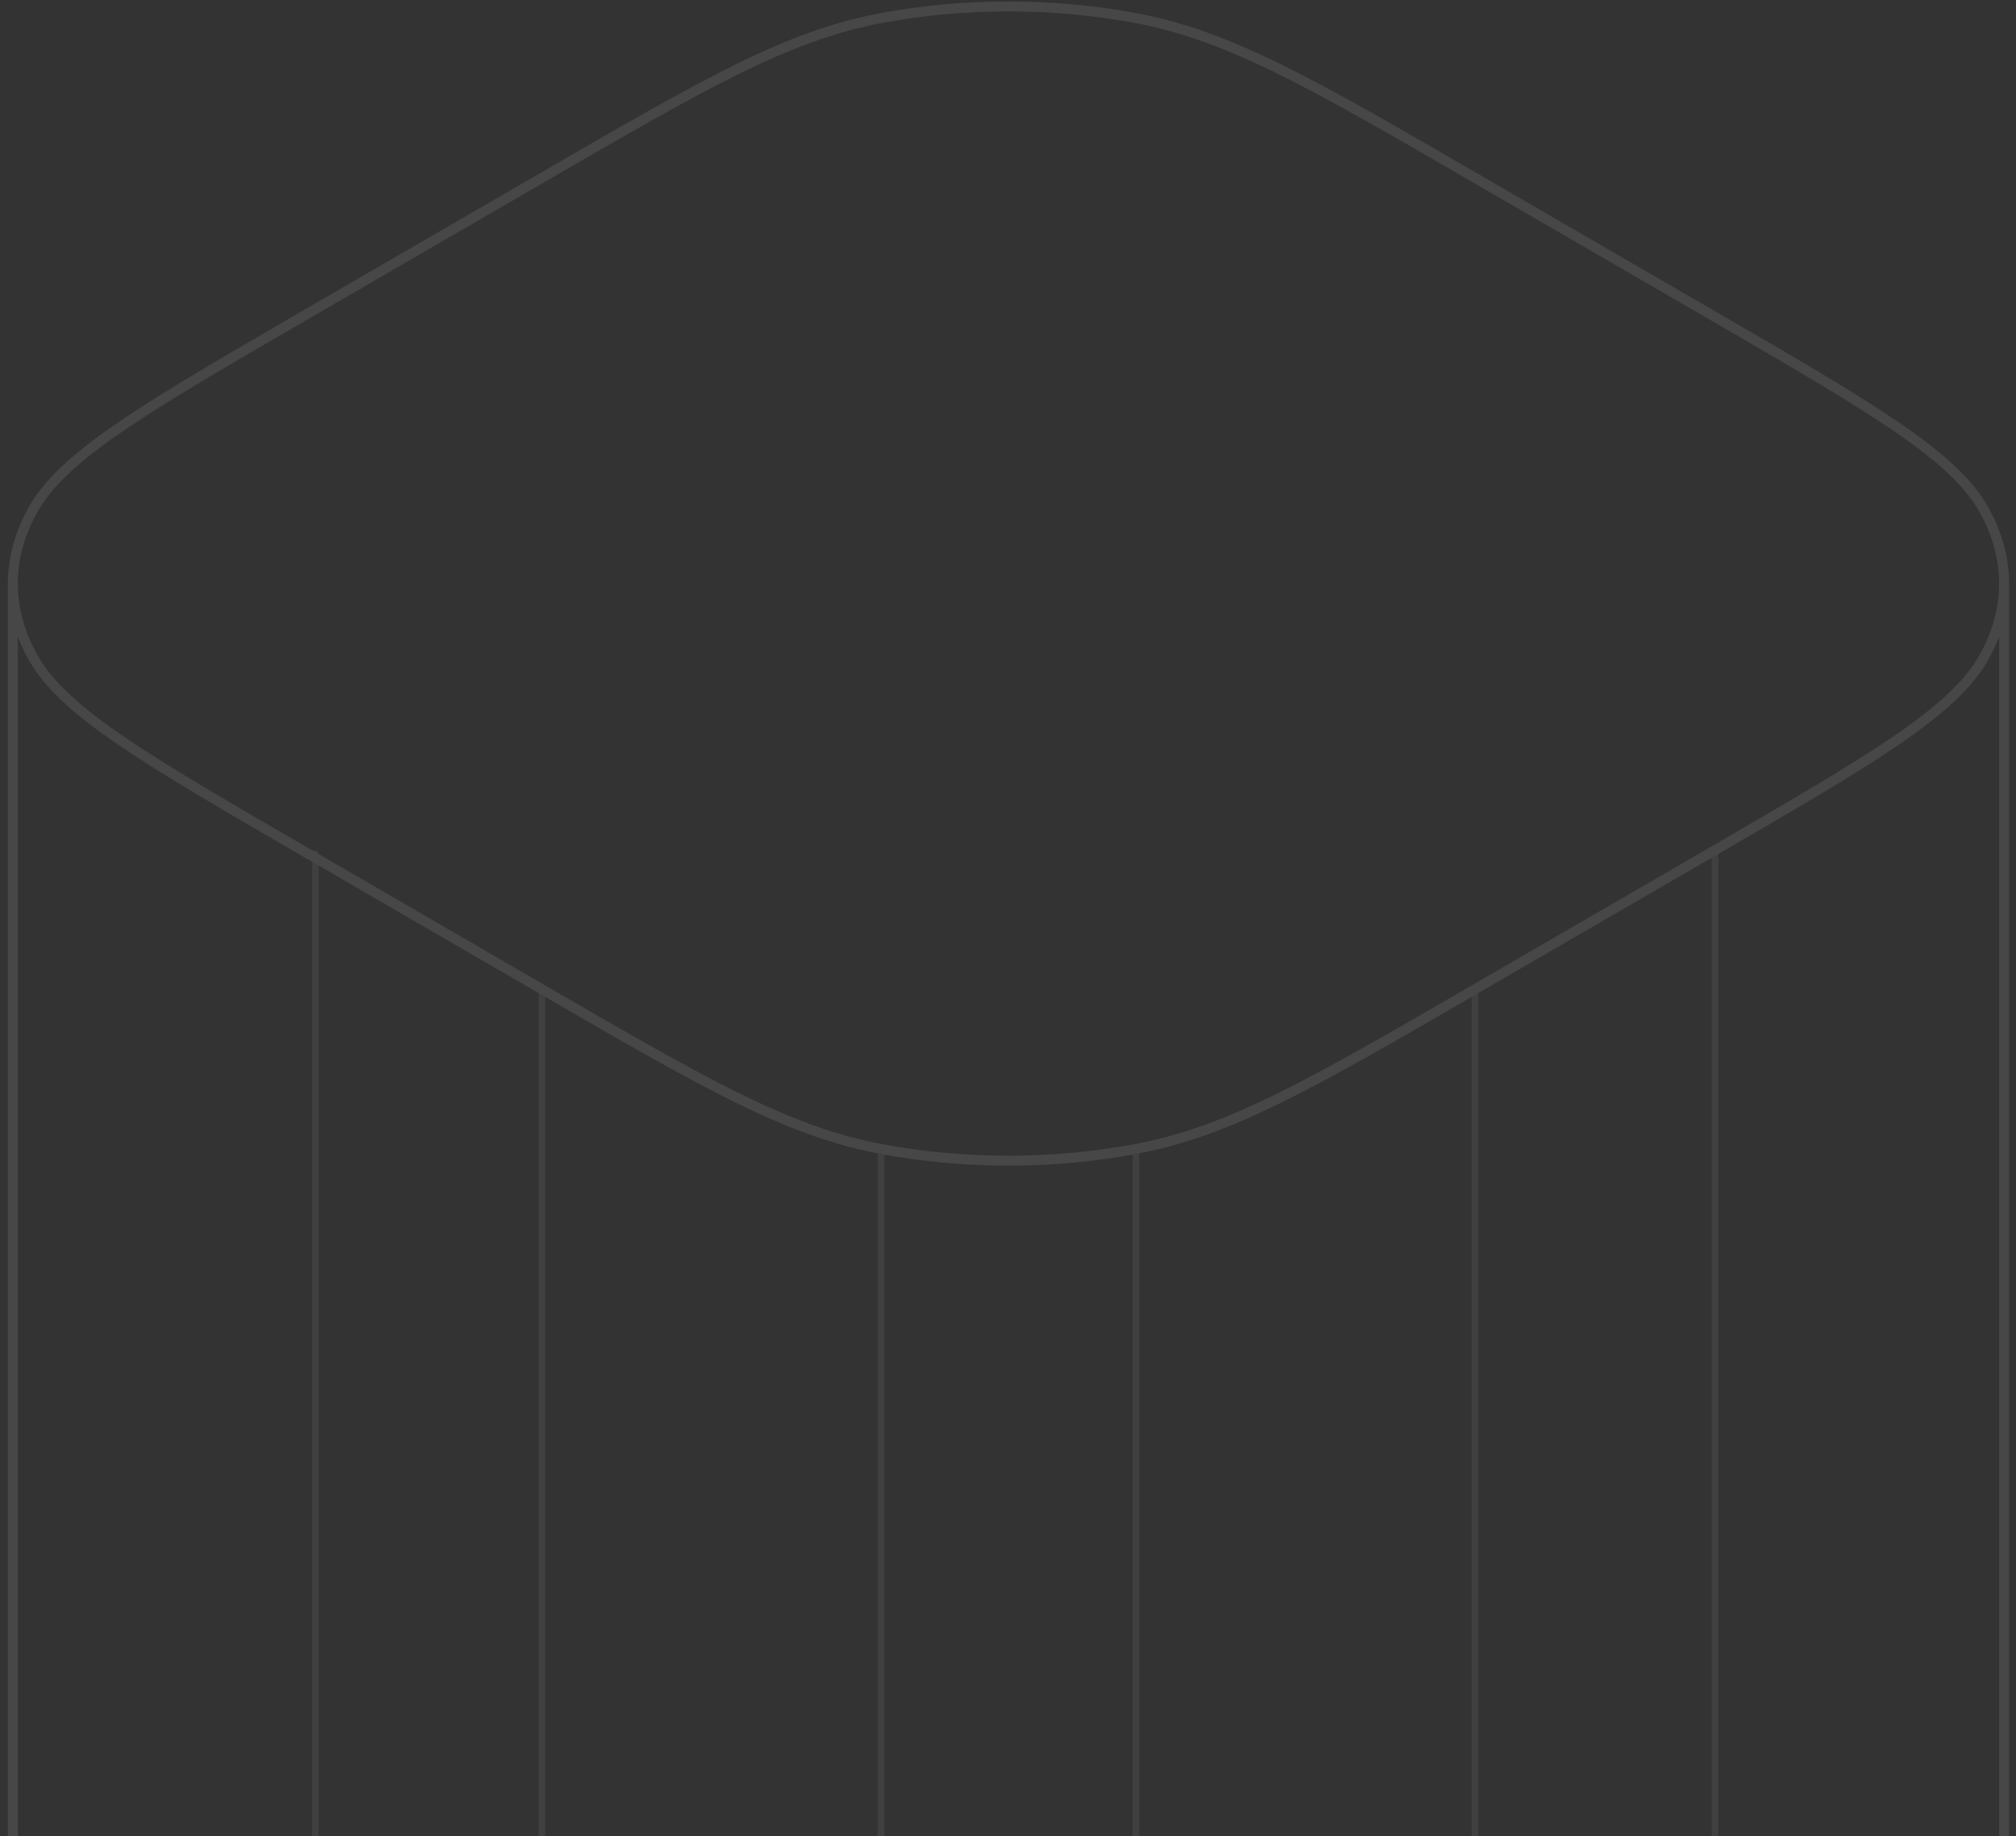 <svg width="314" height="286" viewBox="0 0 314 286" fill="none" xmlns="http://www.w3.org/2000/svg">
<rect x="0" y="0" width="314" height="286" fill="#333333" stroke="none"/>
<g opacity="0.1">
<path d="M137.219 179.344V389.985M176.917 179.344V389.985" stroke="#AFB6B4" stroke-width="1.037" stroke-linecap="round" stroke-linejoin="round"/>
<path d="M84.398 154.465V365.107M229.741 154.465V365.107" stroke="#AFB6B4" stroke-width="1.037" stroke-linecap="round" stroke-linejoin="round"/>
<path d="M49.117 133.027V343.669M267.131 343.669V133.027" stroke="#AFB6B4" stroke-width="1.037" stroke-linecap="round" stroke-linejoin="round"/>
<path d="M2 90.898V301.54M312.144 90.898V301.54" stroke="white" stroke-width="1.547" stroke-linecap="round" stroke-linejoin="round"/>
<path d="M48.065 133.025C22.628 118.279 9.909 110.906 5.144 102.404C3.048 98.664 2 94.781 2 90.897C2 87.013 3.048 83.13 5.144 79.39C9.909 70.888 22.628 63.515 48.065 48.769L84.401 27.704C109.838 12.958 122.557 5.585 137.223 2.822C150.124 0.393 164.021 0.393 176.921 2.822C191.588 5.585 204.306 12.958 229.744 27.704L266.079 48.769C291.517 63.515 304.235 70.888 309.001 79.39C311.097 83.13 312.144 87.013 312.144 90.897C312.144 94.781 311.097 98.664 309.001 102.404C304.235 110.906 291.517 118.279 266.079 133.025L229.744 154.089C204.306 168.836 191.588 176.209 176.921 178.971C164.021 181.401 150.124 181.401 137.223 178.971C122.557 176.209 109.838 168.836 84.401 154.089L48.065 133.025Z" stroke="white" stroke-width="1.547" stroke-linecap="round" stroke-linejoin="round"/>
</g>
</svg>
